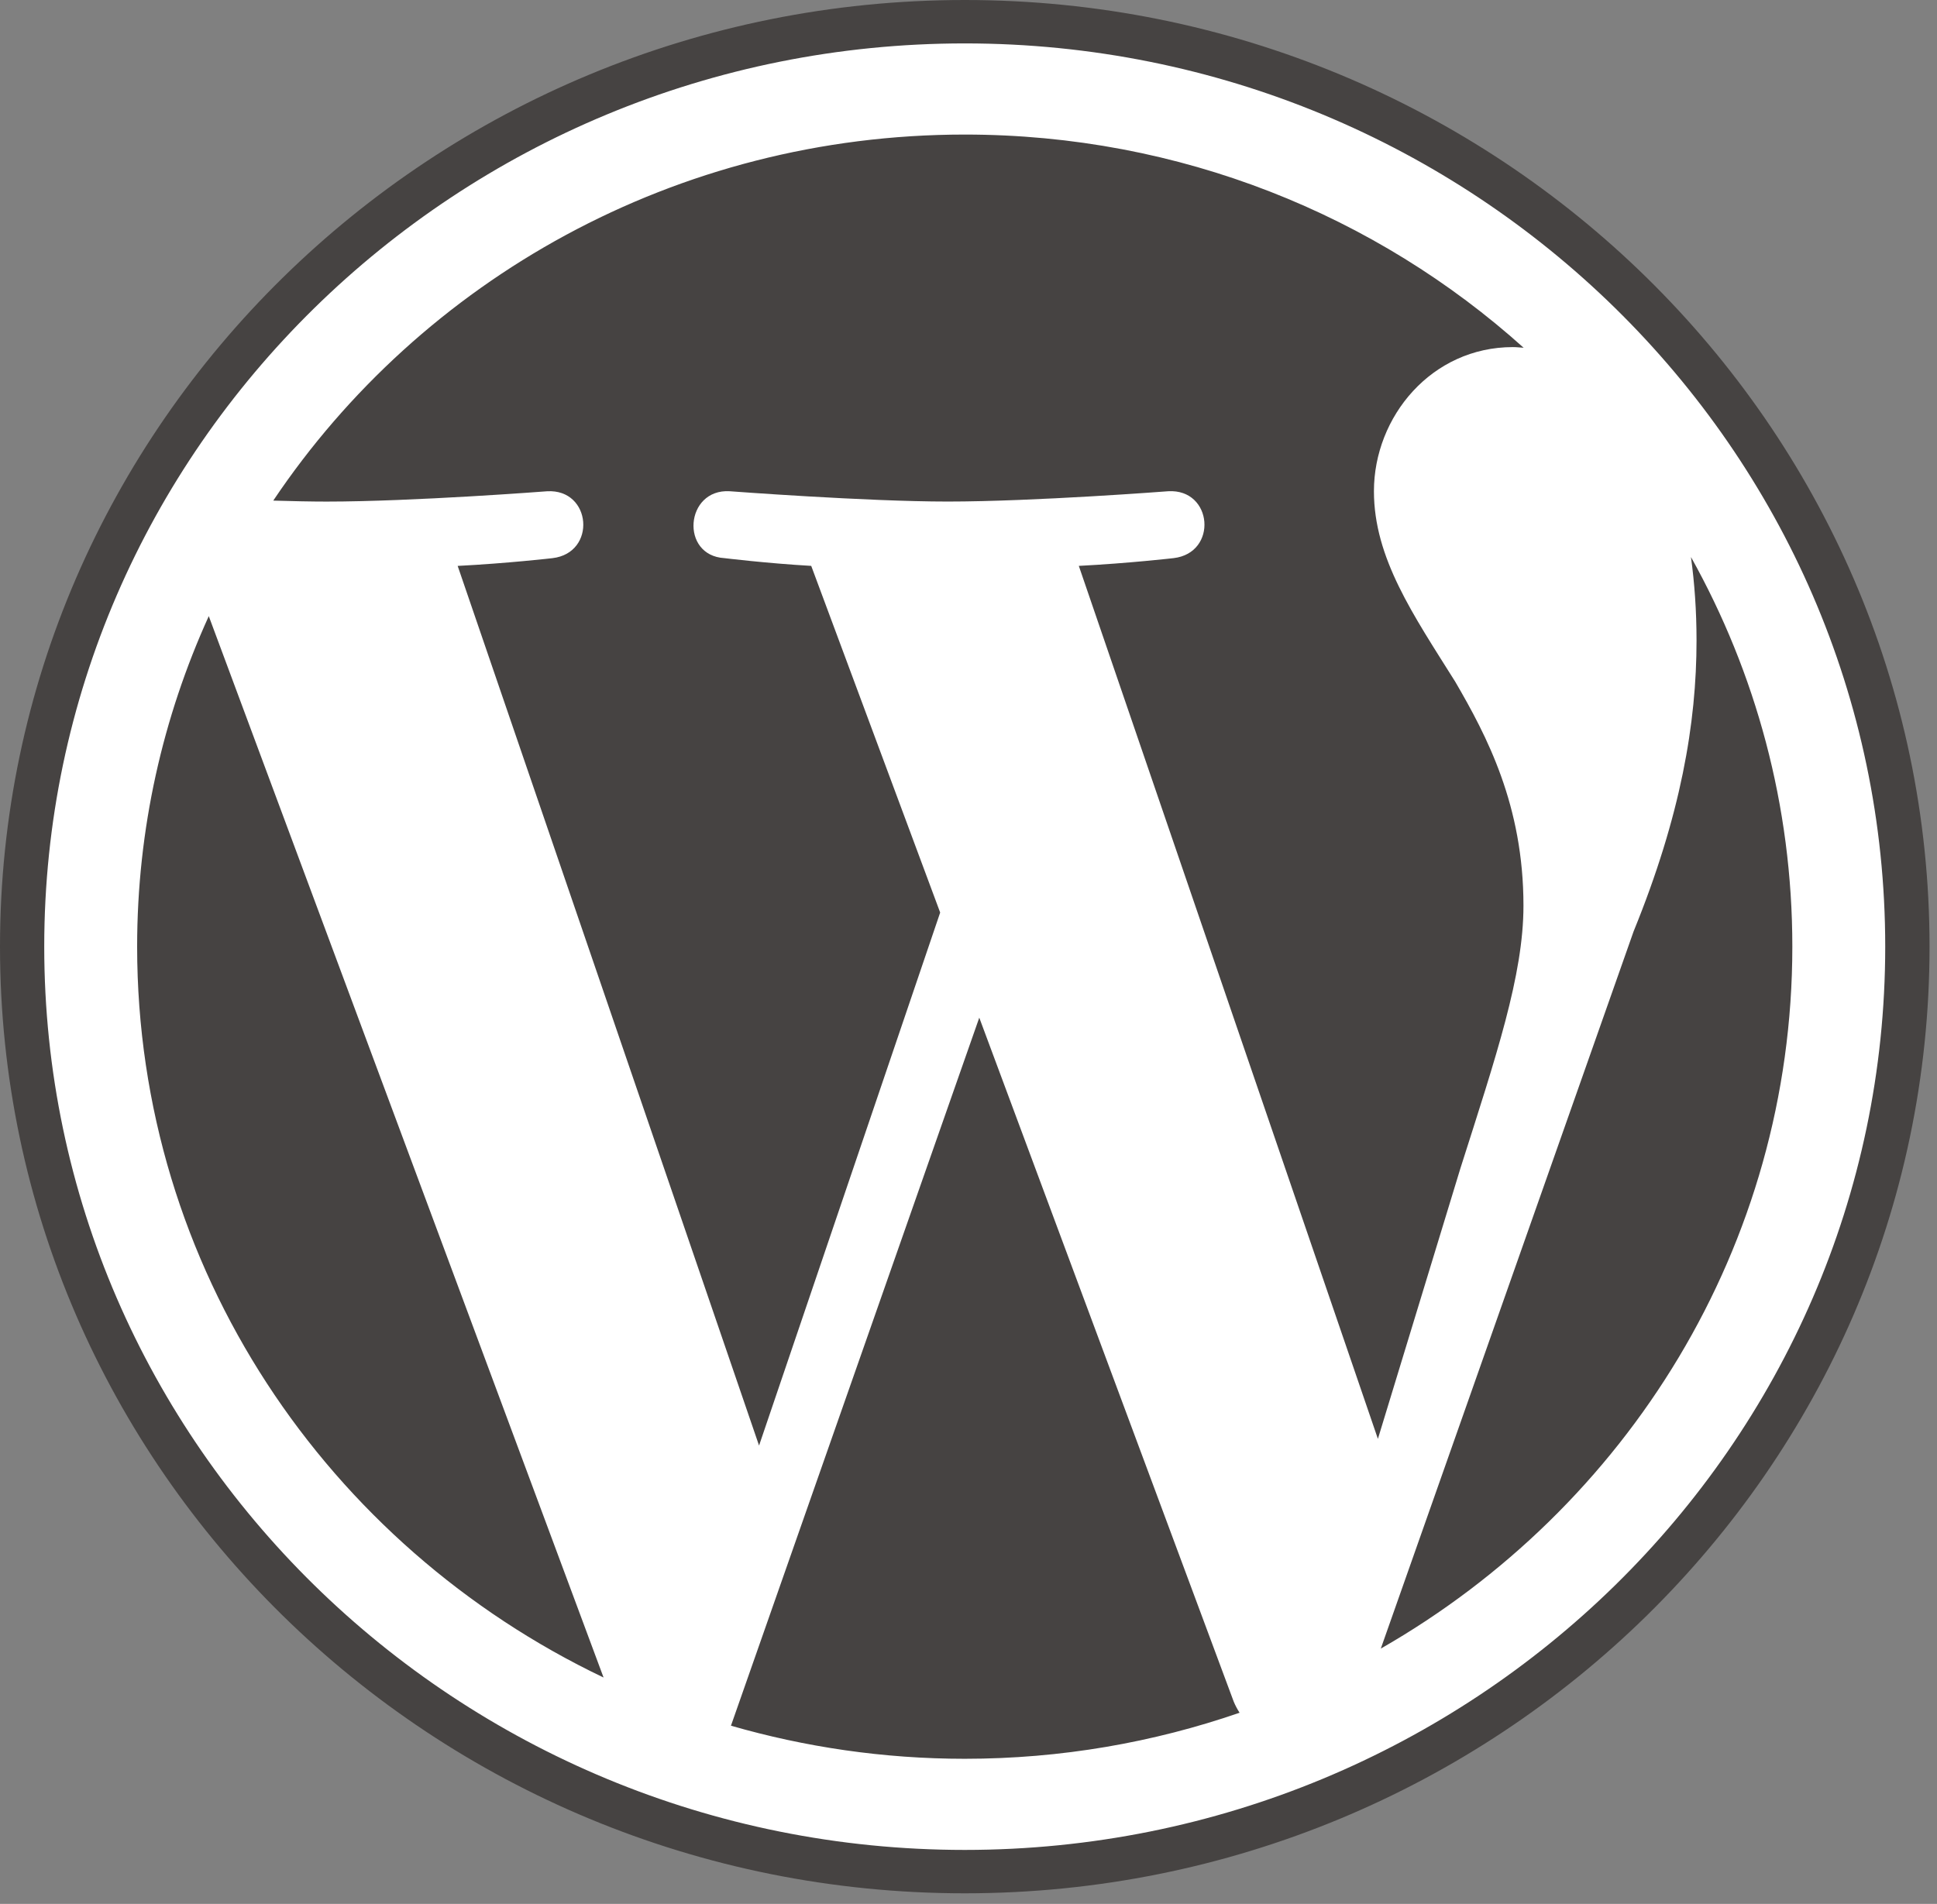 <svg width="178" height="175" viewBox="0 0 178 175" fill="none" xmlns="http://www.w3.org/2000/svg">
<rect x="0" y="0" width="178" height="175" fill="#808080" stroke="none"/>
<g clip-path="url(#clip0_74_20)">
<path d="M2 86.572C2 39.864 39.864 2 86.572 2H90.979C137.687 2 175.552 39.864 175.552 86.572V86.572C175.552 133.28 137.687 171.145 90.979 171.145H86.572C39.864 171.145 2 133.28 2 86.572V86.572Z" fill="white"/>
<path d="M12.602 87.011C12.602 116.558 30.096 142.092 55.465 154.192L19.186 56.633C14.966 65.916 12.602 76.19 12.602 87.011ZM139.998 83.245C139.998 74.019 136.621 67.631 133.726 62.658C129.871 56.509 126.257 51.302 126.257 45.153C126.257 38.292 131.559 31.904 139.028 31.904C139.365 31.904 139.685 31.945 140.014 31.964C126.483 19.797 108.456 12.368 88.656 12.368C62.086 12.368 38.71 25.748 25.111 46.014C26.895 46.067 28.577 46.104 30.005 46.104C37.96 46.104 50.274 45.156 50.274 45.156C54.374 44.919 54.857 50.829 50.762 51.305C50.762 51.305 46.642 51.781 42.057 52.017L69.753 132.871L86.397 83.878L74.547 52.014C70.452 51.778 66.572 51.302 66.572 51.302C62.474 51.066 62.954 44.916 67.052 45.153C67.052 45.153 79.612 46.101 87.085 46.101C95.039 46.101 107.354 45.153 107.354 45.153C111.457 44.916 111.939 50.826 107.842 51.302C107.842 51.302 103.713 51.778 99.137 52.014L126.622 132.256L134.208 107.375C137.496 97.051 139.998 89.635 139.998 83.245ZM89.99 93.541L67.171 158.621C73.984 160.586 81.19 161.662 88.656 161.662C97.512 161.662 106.005 160.159 113.911 157.43C113.707 157.111 113.522 156.771 113.37 156.402L89.99 93.541ZM155.39 51.198C155.717 53.576 155.902 56.129 155.902 58.874C155.902 66.449 154.461 74.964 150.119 85.611L126.888 151.534C149.498 138.593 164.706 114.551 164.706 87.013C164.708 74.035 161.33 61.831 155.39 51.198ZM88.656 0C39.772 0 0 39.033 0 87.011C0 134.996 39.772 174.027 88.656 174.027C137.538 174.027 177.315 134.996 177.315 87.011C177.314 39.033 137.538 0 88.656 0ZM88.656 170.039C42.014 170.039 4.065 132.793 4.065 87.011C4.065 41.233 42.012 3.99 88.656 3.99C135.296 3.99 173.242 41.233 173.242 87.011C173.242 132.793 135.296 170.039 88.656 170.039Z" fill="#464342"/>
</g>
<defs>
<clipPath id="clip0_74_20">
<rect width="178" height="174.022" fill="white"/>
</clipPath>
</defs>
</svg>
